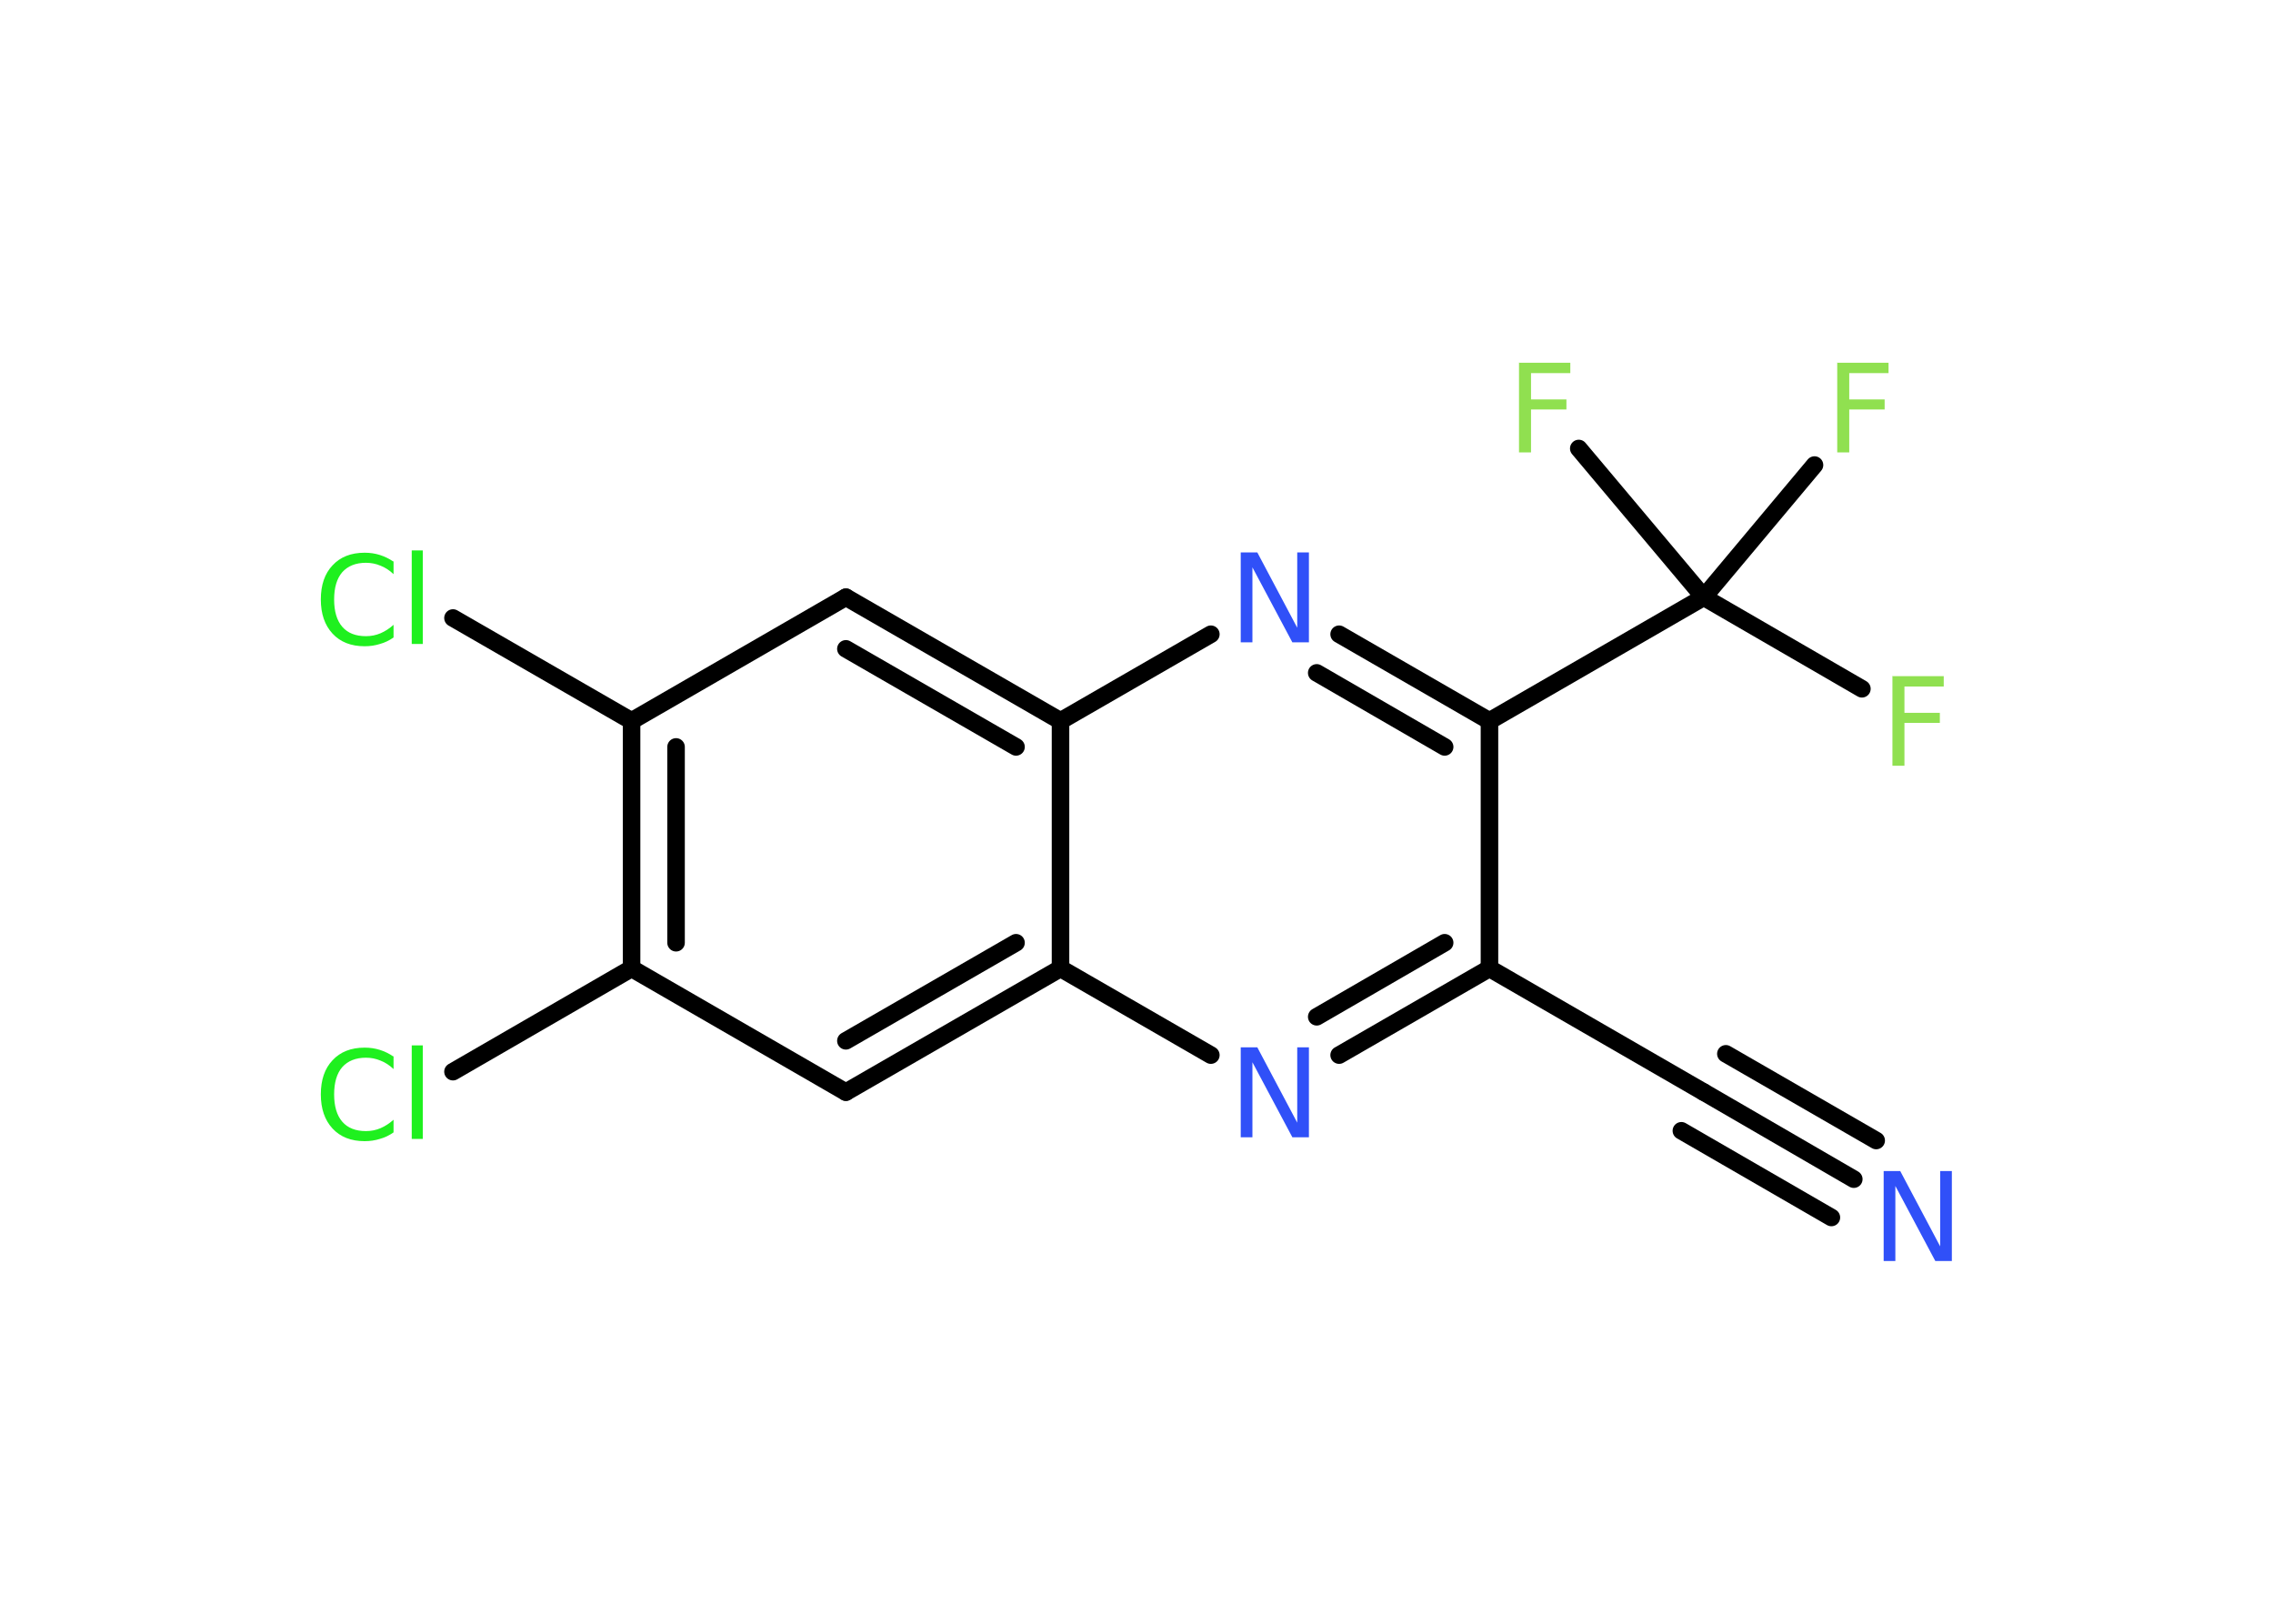 <?xml version='1.0' encoding='UTF-8'?>
<!DOCTYPE svg PUBLIC "-//W3C//DTD SVG 1.1//EN" "http://www.w3.org/Graphics/SVG/1.1/DTD/svg11.dtd">
<svg version='1.2' xmlns='http://www.w3.org/2000/svg' xmlns:xlink='http://www.w3.org/1999/xlink' width='70.0mm' height='50.0mm' viewBox='0 0 70.0 50.0'>
  <desc>Generated by the Chemistry Development Kit (http://github.com/cdk)</desc>
  <g stroke-linecap='round' stroke-linejoin='round' stroke='#000000' stroke-width='.54' fill='#90E050'>
    <rect x='.0' y='.0' width='70.0' height='50.0' fill='#FFFFFF' stroke='none'/>
    <g id='mol1' class='mol'>
      <g id='mol1bnd1' class='bond'>
        <line x1='57.09' y1='36.31' x2='52.47' y2='33.63'/>
        <line x1='56.4' y1='37.49' x2='51.78' y2='34.82'/>
        <line x1='57.78' y1='35.12' x2='53.15' y2='32.45'/>
      </g>
      <line id='mol1bnd2' class='bond' x1='52.47' y1='33.63' x2='45.87' y2='29.82'/>
      <g id='mol1bnd3' class='bond'>
        <line x1='41.24' y1='32.49' x2='45.87' y2='29.82'/>
        <line x1='40.55' y1='31.31' x2='44.49' y2='29.03'/>
      </g>
      <line id='mol1bnd4' class='bond' x1='37.29' y1='32.49' x2='32.66' y2='29.82'/>
      <g id='mol1bnd5' class='bond'>
        <line x1='26.05' y1='33.63' x2='32.66' y2='29.82'/>
        <line x1='26.05' y1='32.05' x2='31.29' y2='29.03'/>
      </g>
      <line id='mol1bnd6' class='bond' x1='26.05' y1='33.63' x2='19.45' y2='29.82'/>
      <line id='mol1bnd7' class='bond' x1='19.45' y1='29.82' x2='13.95' y2='33.0'/>
      <g id='mol1bnd8' class='bond'>
        <line x1='19.45' y1='22.2' x2='19.45' y2='29.82'/>
        <line x1='20.82' y1='23.0' x2='20.82' y2='29.03'/>
      </g>
      <line id='mol1bnd9' class='bond' x1='19.45' y1='22.2' x2='13.95' y2='19.03'/>
      <line id='mol1bnd10' class='bond' x1='19.45' y1='22.2' x2='26.05' y2='18.39'/>
      <g id='mol1bnd11' class='bond'>
        <line x1='32.66' y1='22.2' x2='26.05' y2='18.39'/>
        <line x1='31.29' y1='23.0' x2='26.05' y2='19.98'/>
      </g>
      <line id='mol1bnd12' class='bond' x1='32.66' y1='29.82' x2='32.66' y2='22.2'/>
      <line id='mol1bnd13' class='bond' x1='32.66' y1='22.2' x2='37.29' y2='19.53'/>
      <g id='mol1bnd14' class='bond'>
        <line x1='45.87' y1='22.2' x2='41.24' y2='19.53'/>
        <line x1='44.49' y1='23.0' x2='40.55' y2='20.72'/>
      </g>
      <line id='mol1bnd15' class='bond' x1='45.87' y1='29.82' x2='45.87' y2='22.2'/>
      <line id='mol1bnd16' class='bond' x1='45.87' y1='22.2' x2='52.47' y2='18.39'/>
      <line id='mol1bnd17' class='bond' x1='52.47' y1='18.39' x2='57.34' y2='21.21'/>
      <line id='mol1bnd18' class='bond' x1='52.47' y1='18.39' x2='55.88' y2='14.32'/>
      <line id='mol1bnd19' class='bond' x1='52.47' y1='18.39' x2='48.62' y2='13.81'/>
      <path id='mol1atm1' class='atom' d='M58.02 36.06h.5l1.23 2.32v-2.32h.36v2.77h-.51l-1.23 -2.31v2.31h-.36v-2.77z' stroke='none' fill='#3050F8'/>
      <path id='mol1atm4' class='atom' d='M38.22 32.25h.5l1.23 2.32v-2.32h.36v2.77h-.51l-1.23 -2.31v2.31h-.36v-2.77z' stroke='none' fill='#3050F8'/>
      <path id='mol1atm8' class='atom' d='M12.12 32.52v.4q-.19 -.18 -.4 -.26q-.21 -.09 -.45 -.09q-.47 .0 -.73 .29q-.25 .29 -.25 .84q.0 .55 .25 .84q.25 .29 .73 .29q.24 .0 .45 -.09q.21 -.09 .4 -.26v.39q-.2 .14 -.42 .2q-.22 .07 -.47 .07q-.63 .0 -.99 -.39q-.36 -.39 -.36 -1.05q.0 -.67 .36 -1.05q.36 -.39 .99 -.39q.25 .0 .47 .07q.22 .07 .41 .2zM12.68 32.19h.34v2.88h-.34v-2.88z' stroke='none' fill='#1FF01F'/>
      <path id='mol1atm10' class='atom' d='M12.12 17.28v.4q-.19 -.18 -.4 -.26q-.21 -.09 -.45 -.09q-.47 .0 -.73 .29q-.25 .29 -.25 .84q.0 .55 .25 .84q.25 .29 .73 .29q.24 .0 .45 -.09q.21 -.09 .4 -.26v.39q-.2 .14 -.42 .2q-.22 .07 -.47 .07q-.63 .0 -.99 -.39q-.36 -.39 -.36 -1.05q.0 -.67 .36 -1.05q.36 -.39 .99 -.39q.25 .0 .47 .07q.22 .07 .41 .2zM12.68 16.95h.34v2.88h-.34v-2.88z' stroke='none' fill='#1FF01F'/>
      <path id='mol1atm13' class='atom' d='M38.22 17.01h.5l1.23 2.32v-2.32h.36v2.77h-.51l-1.23 -2.31v2.31h-.36v-2.77z' stroke='none' fill='#3050F8'/>
      <path id='mol1atm16' class='atom' d='M58.27 20.82h1.59v.32h-1.21v.81h1.09v.31h-1.09v1.32h-.37v-2.77z' stroke='none'/>
      <path id='mol1atm17' class='atom' d='M56.57 11.17h1.59v.32h-1.21v.81h1.09v.31h-1.09v1.32h-.37v-2.77z' stroke='none'/>
      <path id='mol1atm18' class='atom' d='M46.77 11.17h1.59v.32h-1.21v.81h1.09v.31h-1.09v1.32h-.37v-2.77z' stroke='none'/>
    </g>
  </g>
</svg>
